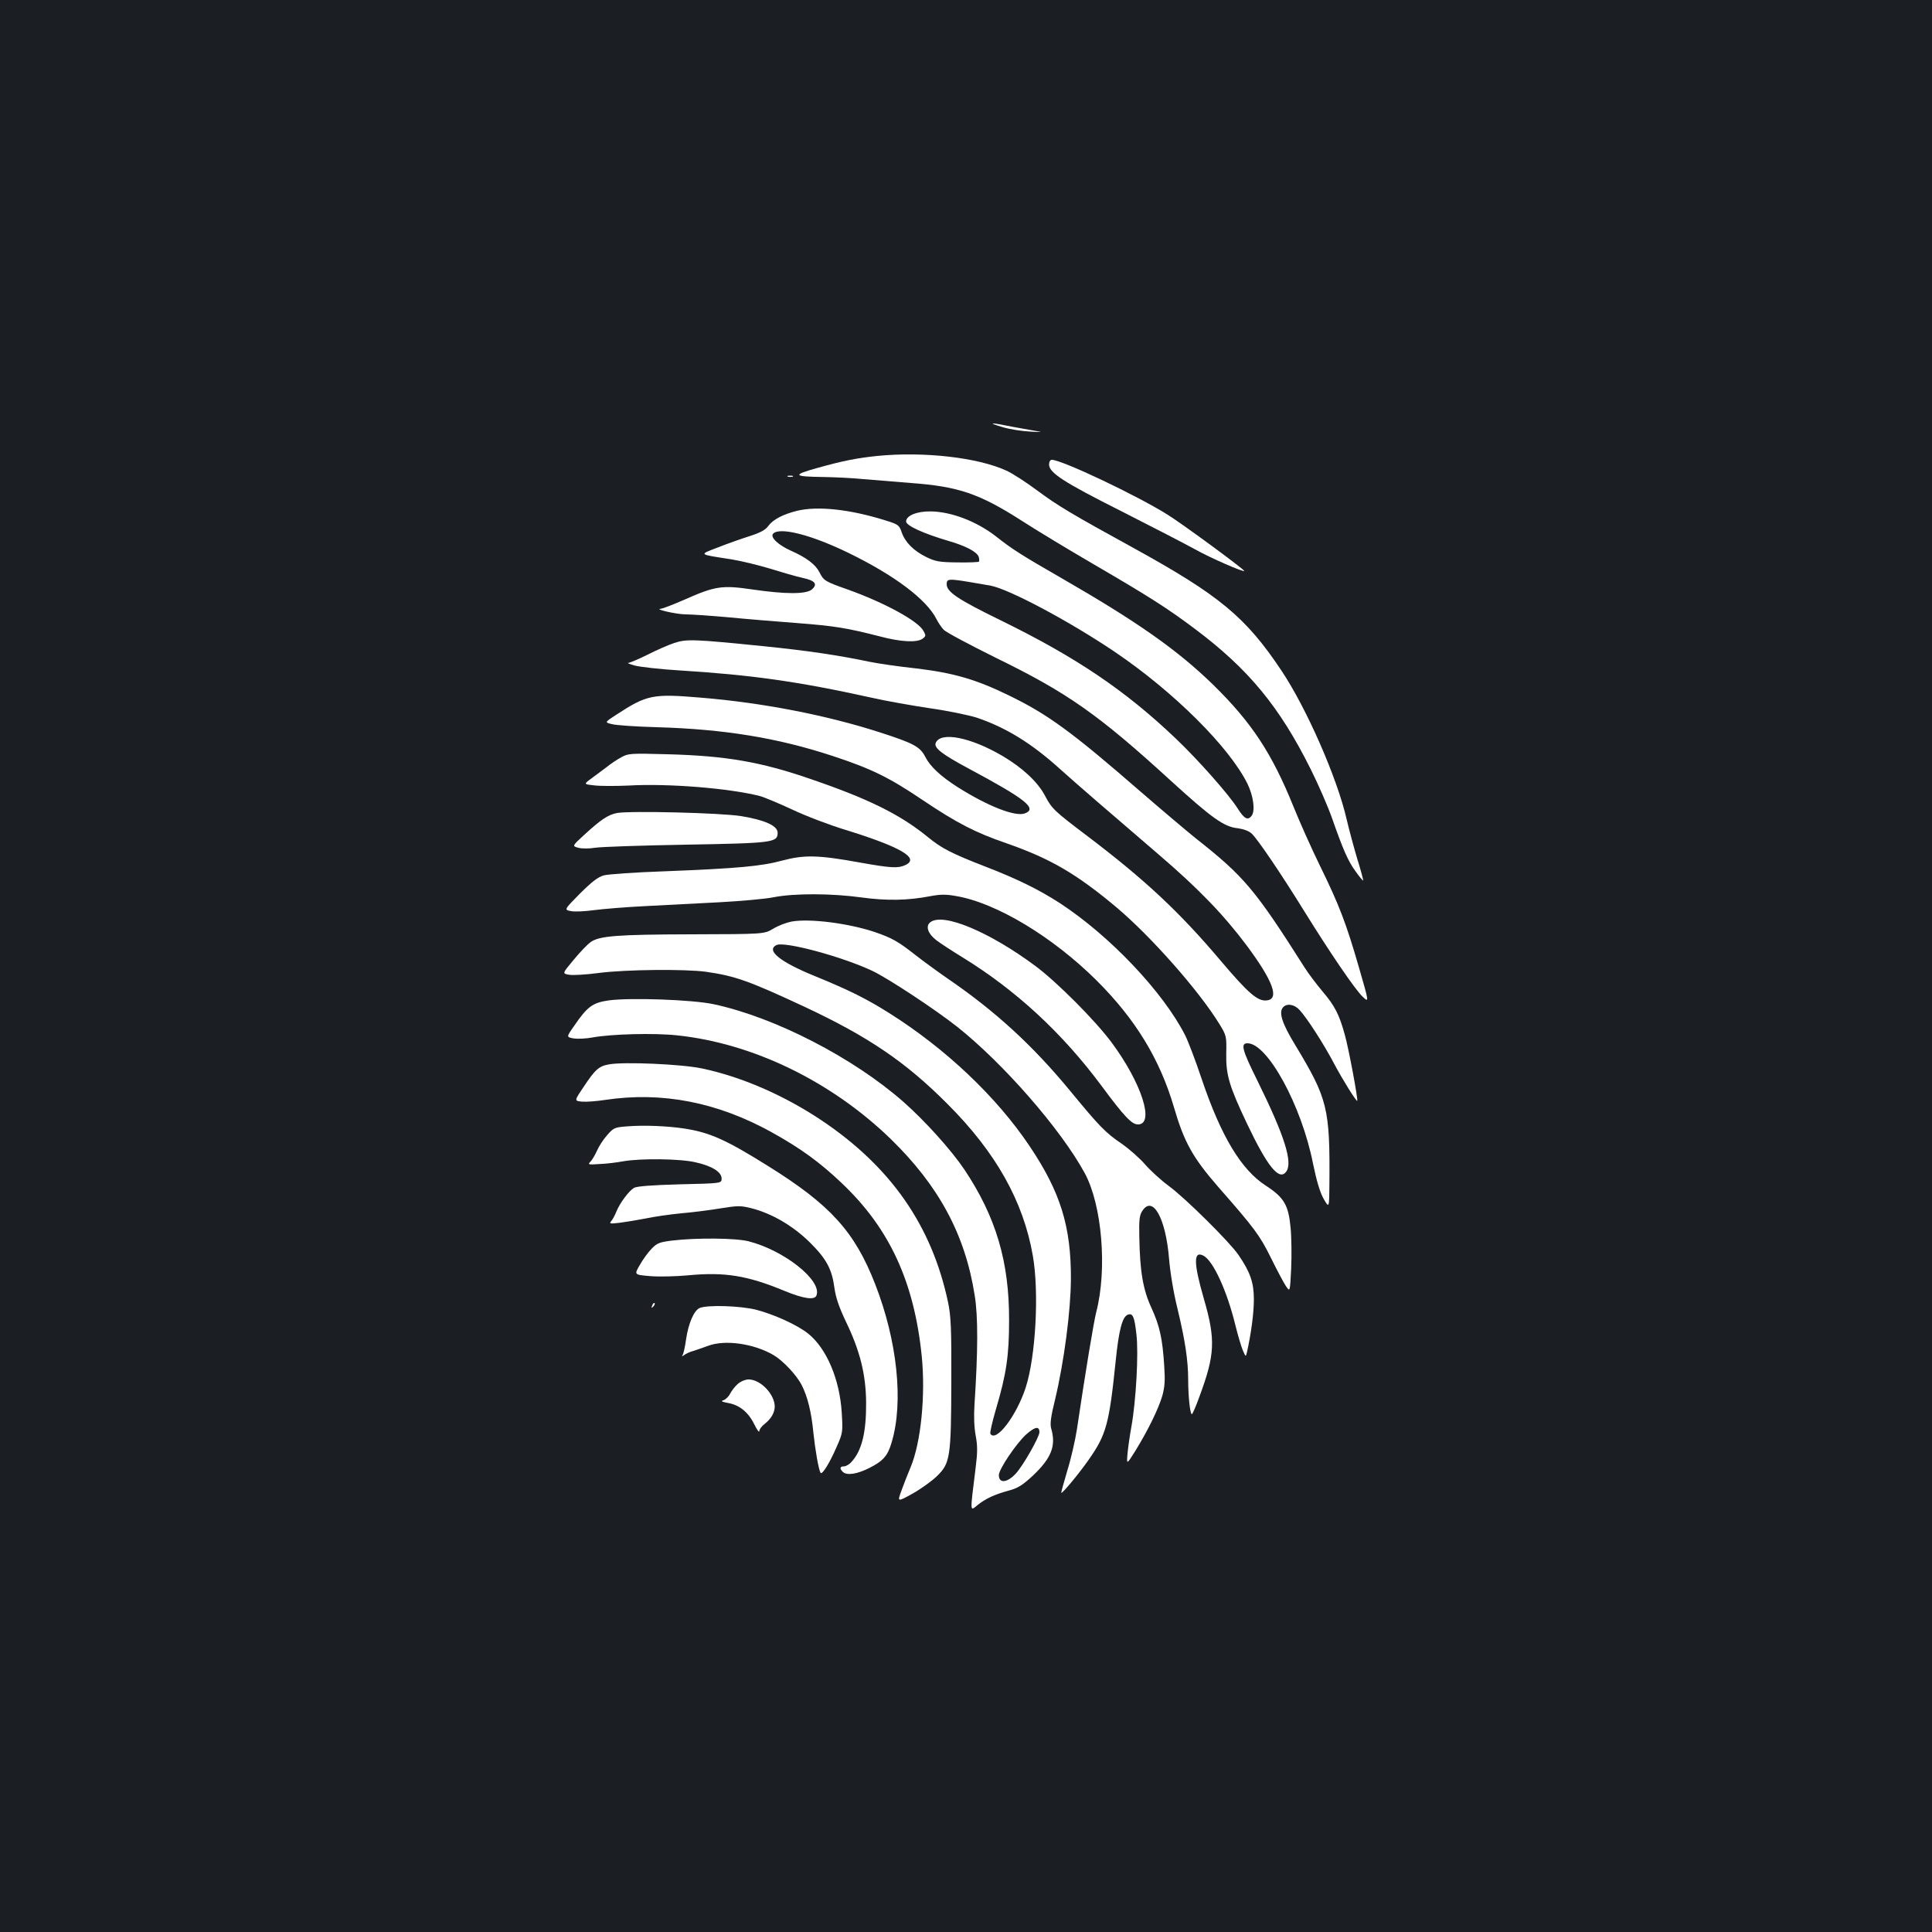 <?xml version="1.0" standalone="no"?>
<!DOCTYPE svg PUBLIC "-//W3C//DTD SVG 20010904//EN"
 "http://www.w3.org/TR/2001/REC-SVG-20010904/DTD/svg10.dtd">
<svg version="1.0" xmlns="http://www.w3.org/2000/svg"
 width="1000pt" height="1000pt" viewBox="0 0 1000 1000"
 preserveAspectRatio="xMidYMid meet">
<rect width="100%" height="100%" fill="#1b1f23"/>
<g transform="translate(0,1000) scale(0.1,-0.1)"
fill="#ffffff" stroke="none">
<path d="M5190 7789 c36 -11 101 -21 145 -23 44 -3 64 -2 45 0 -19 3 -80 14
-134 24 -123 25 -140 24 -56 -1z"/>
<path d="M4540 7640 c-105 -11 -177 -25 -309 -62 -133 -37 -127 -45 34 -47 55
-1 147 -5 205 -11 58 -5 168 -14 245 -20 246 -18 355 -55 576 -197 68 -44 233
-144 367 -222 295 -172 384 -229 528 -337 276 -207 437 -402 598 -725 40 -80
90 -195 111 -255 58 -165 82 -220 122 -275 19 -27 37 -48 39 -47 1 2 -12 53
-31 113 -18 61 -43 153 -55 205 -49 214 -208 576 -338 770 -184 276 -321 389
-762 632 -326 179 -393 219 -501 299 -58 43 -130 90 -160 103 -147 68 -428
100 -669 76z"/>
<path d="M5430 7596 c0 -43 74 -91 374 -242 160 -81 332 -170 381 -197 78 -44
255 -121 255 -112 0 8 -315 240 -395 290 -157 99 -549 285 -601 285 -8 0 -14
-10 -14 -24z"/>
<path d="M4078 7533 c6 -2 18 -2 25 0 6 3 1 5 -13 5 -14 0 -19 -2 -12 -5z"/>
<path d="M4125 7356 c-72 -18 -124 -45 -148 -78 -15 -21 -41 -35 -97 -53 -41
-13 -115 -39 -163 -58 -101 -39 -106 -35 68 -62 50 -8 140 -30 200 -48 61 -19
136 -41 169 -48 66 -14 80 -33 47 -61 -31 -24 -135 -24 -307 1 -157 23 -192
18 -354 -54 -57 -25 -110 -45 -119 -46 -40 -1 80 -29 129 -29 30 0 129 -7 220
-15 91 -9 251 -22 356 -30 195 -15 256 -25 428 -69 109 -29 192 -33 221 -12
18 13 18 17 5 40 -27 52 -205 148 -393 215 -116 41 -124 45 -146 90 -21 40
-67 75 -146 110 -65 29 -109 69 -94 88 32 37 196 -4 389 -98 239 -116 405
-241 457 -343 8 -17 25 -42 37 -55 11 -13 134 -78 271 -146 371 -181 531 -294
904 -635 215 -196 277 -240 348 -247 29 -4 57 -14 71 -27 30 -27 152 -207 272
-401 137 -221 263 -405 302 -443 35 -33 35 -33 -18 150 -67 232 -103 325 -203
529 -44 90 -105 227 -136 304 -112 277 -217 436 -416 631 -185 180 -391 325
-787 553 -202 116 -254 149 -336 214 -100 78 -232 129 -340 130 -70 1 -126
-22 -126 -52 0 -22 91 -63 220 -101 90 -26 148 -57 156 -83 3 -10 3 -21 1 -24
-3 -3 -54 -5 -113 -4 -93 1 -113 5 -160 28 -65 32 -109 76 -127 128 -13 38
-18 41 -86 62 -182 57 -349 75 -456 49z m884 -367 c36 -6 89 -15 117 -20 97
-18 410 -185 644 -343 306 -207 593 -493 687 -683 31 -64 41 -140 21 -166 -19
-25 -38 -15 -71 37 -45 72 -206 254 -322 364 -260 248 -515 420 -905 611 -221
108 -280 147 -280 187 0 28 10 29 109 13z"/>
<path d="M3490 6672 c-30 -10 -92 -37 -137 -60 -46 -23 -91 -42 -100 -43 -10
0 5 -6 33 -14 27 -7 131 -19 230 -25 371 -23 614 -57 994 -141 74 -17 211 -41
304 -55 93 -13 202 -36 243 -49 150 -51 282 -132 428 -264 96 -86 236 -207
510 -442 208 -178 338 -313 458 -473 136 -183 171 -277 104 -284 -47 -6 -96
37 -236 202 -216 256 -395 423 -696 651 -168 127 -181 139 -217 208 -38 71
-116 143 -217 203 -168 99 -324 129 -348 68 -9 -25 31 -57 167 -130 299 -160
361 -209 295 -234 -50 -19 -194 38 -350 137 -86 55 -141 106 -166 156 -27 52
-60 70 -234 126 -275 89 -609 154 -928 180 -249 21 -278 15 -435 -87 -63 -41
-63 -41 -25 -50 21 -6 126 -13 233 -16 348 -10 625 -55 910 -149 198 -65 291
-110 467 -229 176 -118 270 -167 433 -223 226 -79 359 -156 566 -329 181 -152
430 -434 536 -607 36 -59 37 -63 35 -152 -2 -110 15 -168 107 -362 107 -225
167 -298 203 -250 36 48 -8 186 -149 472 -79 159 -88 193 -51 193 104 0 280
-323 339 -622 19 -92 36 -149 55 -183 29 -50 29 -50 30 80 3 389 -9 438 -177
716 -67 110 -86 167 -64 194 19 23 58 18 86 -12 38 -41 125 -175 179 -278 45
-85 116 -198 120 -193 5 7 -44 270 -64 341 -29 106 -52 151 -117 227 -30 36
-72 91 -92 123 -257 405 -313 471 -563 668 -46 37 -175 146 -286 242 -354 308
-480 400 -680 497 -170 83 -286 117 -479 140 -93 10 -201 26 -240 34 -162 34
-322 58 -549 81 -366 37 -401 38 -465 17z"/>
<path d="M3215 6080 c-22 -12 -55 -34 -73 -49 -19 -14 -54 -40 -78 -58 -44
-32 -44 -32 11 -38 31 -4 111 -4 178 -1 205 12 522 -14 679 -54 23 -6 99 -38
168 -70 69 -33 193 -80 275 -105 291 -90 388 -148 310 -183 -37 -17 -74 -15
-231 13 -219 40 -291 41 -404 11 -110 -30 -234 -41 -615 -56 -148 -5 -288 -15
-310 -21 -29 -8 -62 -33 -123 -94 -83 -84 -83 -84 -46 -91 20 -4 73 -1 118 5
44 6 164 16 266 21 102 5 275 14 385 20 110 6 236 17 280 26 107 21 301 20
453 -1 132 -18 240 -16 355 6 53 10 81 11 136 1 208 -35 501 -212 727 -437
201 -200 327 -407 400 -655 53 -182 97 -261 230 -414 188 -214 215 -251 272
-366 31 -63 66 -129 78 -147 21 -31 21 -31 27 90 3 67 2 163 -3 213 -11 117
-34 156 -128 217 -127 82 -231 254 -331 549 -32 96 -71 198 -86 228 -114 225
-390 516 -650 686 -107 69 -220 125 -386 189 -175 68 -225 94 -296 152 -143
117 -309 199 -608 301 -257 89 -439 120 -740 128 -192 5 -202 5 -240 -16z"/>
<path d="M3194 5792 c-47 -9 -85 -35 -171 -114 -62 -57 -62 -57 -30 -66 19 -5
55 -5 87 0 30 5 242 12 470 16 453 8 475 11 475 62 0 36 -67 66 -190 86 -109
17 -569 28 -641 16z"/>
<path d="M4097 5230 c-26 -5 -69 -21 -95 -37 -47 -28 -47 -28 -422 -29 -387
-1 -479 -8 -524 -41 -14 -10 -53 -50 -86 -90 -60 -72 -60 -72 -26 -78 18 -4
88 0 156 9 138 18 446 21 555 6 152 -22 221 -47 507 -180 333 -156 525 -286
743 -505 250 -250 392 -503 441 -785 33 -189 15 -521 -37 -682 -48 -147 -154
-286 -183 -239 -3 5 10 62 29 127 54 182 68 278 68 459 1 305 -68 536 -231
781 -69 102 -202 250 -315 350 -260 229 -665 438 -982 506 -111 24 -433 35
-544 20 -84 -12 -111 -32 -180 -133 -40 -57 -40 -57 -1 -64 21 -3 64 -1 96 5
98 18 320 24 439 11 392 -41 797 -238 1104 -535 251 -244 387 -497 436 -811
18 -110 17 -289 -1 -564 -4 -60 -2 -118 6 -161 10 -53 10 -87 0 -166 -30 -242
-30 -226 10 -194 43 34 86 54 162 75 46 12 71 28 124 77 96 91 121 154 95 244
-7 23 -2 61 20 150 47 197 81 459 82 624 1 272 -54 450 -214 688 -171 255
-434 504 -726 688 -114 72 -205 118 -381 190 -183 74 -258 134 -204 162 40 22
343 -60 499 -134 83 -40 324 -199 438 -289 239 -190 535 -529 659 -756 90
-165 118 -498 60 -721 -13 -51 -56 -310 -100 -607 -9 -57 -31 -154 -50 -214
-18 -61 -32 -112 -31 -114 5 -5 93 101 141 170 92 131 107 184 141 515 16 157
34 226 62 237 26 10 35 -9 45 -101 12 -98 -2 -345 -26 -479 -8 -44 -17 -106
-20 -139 -5 -58 -5 -58 41 15 65 106 119 216 139 284 13 47 15 80 10 155 -9
141 -23 206 -66 300 -44 95 -60 189 -63 370 -2 87 1 111 16 133 54 82 121 -39
138 -248 6 -72 23 -176 44 -260 39 -162 55 -267 55 -368 0 -84 10 -177 19
-177 3 0 21 40 38 88 82 220 86 297 24 510 -54 187 -54 251 -1 222 50 -27 121
-182 164 -358 13 -53 31 -113 39 -132 15 -34 15 -34 21 -10 22 98 36 204 36
274 0 88 -19 142 -80 231 -46 67 -275 294 -361 357 -41 30 -96 81 -123 112
-27 31 -81 79 -120 106 -84 57 -115 89 -268 275 -194 235 -386 411 -633 580
-55 38 -130 93 -167 122 -89 70 -121 88 -208 118 -136 46 -338 72 -433 55z
m1283 -2643 c0 -25 -86 -176 -123 -215 -45 -48 -87 -51 -87 -7 0 30 89 162
140 209 47 42 70 46 70 13z"/>
<path d="M4816 5227 c-27 -20 -14 -59 31 -94 21 -16 81 -55 133 -87 277 -170
517 -391 722 -667 117 -158 156 -199 188 -199 88 0 19 215 -137 425 -85 114
-282 312 -395 396 -239 177 -476 276 -542 226z"/>
<path d="M3153 4491 c-53 -9 -73 -27 -133 -118 -48 -71 -48 -71 -8 -75 22 -2
76 2 121 9 294 44 581 -12 862 -168 148 -82 250 -156 363 -264 246 -233 374
-510 413 -895 20 -202 -4 -447 -58 -575 -14 -33 -35 -87 -47 -120 -22 -60 -22
-60 59 -15 44 25 101 66 126 91 67 66 72 96 73 489 1 277 -2 338 -17 410 -84
396 -296 701 -656 942 -195 130 -414 225 -619 268 -105 22 -401 35 -479 21z"/>
<path d="M3246 4170 c-64 -5 -70 -7 -103 -45 -20 -22 -43 -58 -53 -81 -10 -22
-25 -48 -34 -57 -15 -15 -11 -16 46 -12 35 1 90 8 123 14 89 16 294 14 375 -5
85 -19 135 -50 135 -84 0 -25 0 -25 -215 -30 -147 -4 -222 -10 -238 -18 -27
-16 -74 -79 -92 -124 -7 -18 -19 -40 -26 -48 -12 -14 -7 -15 44 -9 31 4 91 14
133 22 41 9 124 21 185 27 60 5 153 17 206 26 88 14 102 14 158 0 106 -27 216
-92 301 -176 87 -86 115 -139 128 -236 7 -50 23 -98 60 -176 72 -149 103 -272
104 -418 1 -153 -22 -249 -76 -307 -11 -13 -29 -23 -39 -23 -21 0 -23 -11 -6
-28 20 -20 72 -13 136 19 72 36 97 63 117 133 63 209 29 527 -85 819 -106 272
-232 411 -555 612 -219 137 -303 174 -435 194 -86 13 -208 18 -294 11z"/>
<path d="M3480 3579 c-65 -8 -79 -13 -106 -41 -18 -18 -46 -56 -62 -85 -30
-51 -30 -51 51 -58 45 -4 135 -2 199 4 189 18 306 -1 497 -80 99 -41 158 -50
167 -24 30 77 -167 233 -351 280 -66 17 -267 19 -395 4z"/>
<path d="M3376 3243 c-6 -14 -5 -15 5 -6 7 7 10 15 7 18 -3 3 -9 -2 -12 -12z"/>
<path d="M3622 3230 c-30 -12 -59 -80 -71 -163 -5 -37 -13 -72 -17 -79 -6 -10
-5 -10 7 -2 8 7 30 17 49 22 19 6 53 18 75 26 87 33 237 12 339 -48 49 -29
119 -103 146 -156 30 -59 50 -140 60 -245 10 -94 27 -190 37 -208 8 -13 47 50
83 133 32 72 33 78 27 175 -10 175 -79 337 -175 413 -55 44 -176 99 -269 123
-81 20 -249 26 -291 9z"/>
<path d="M3819 2837 c-14 -12 -31 -34 -39 -49 -7 -15 -23 -31 -34 -35 -17 -5
-12 -8 23 -15 58 -10 104 -47 135 -110 14 -28 26 -45 26 -36 0 9 12 26 28 38
33 26 51 57 52 88 1 64 -73 142 -135 142 -17 0 -41 -10 -56 -23z"/>
</g>
</svg>
